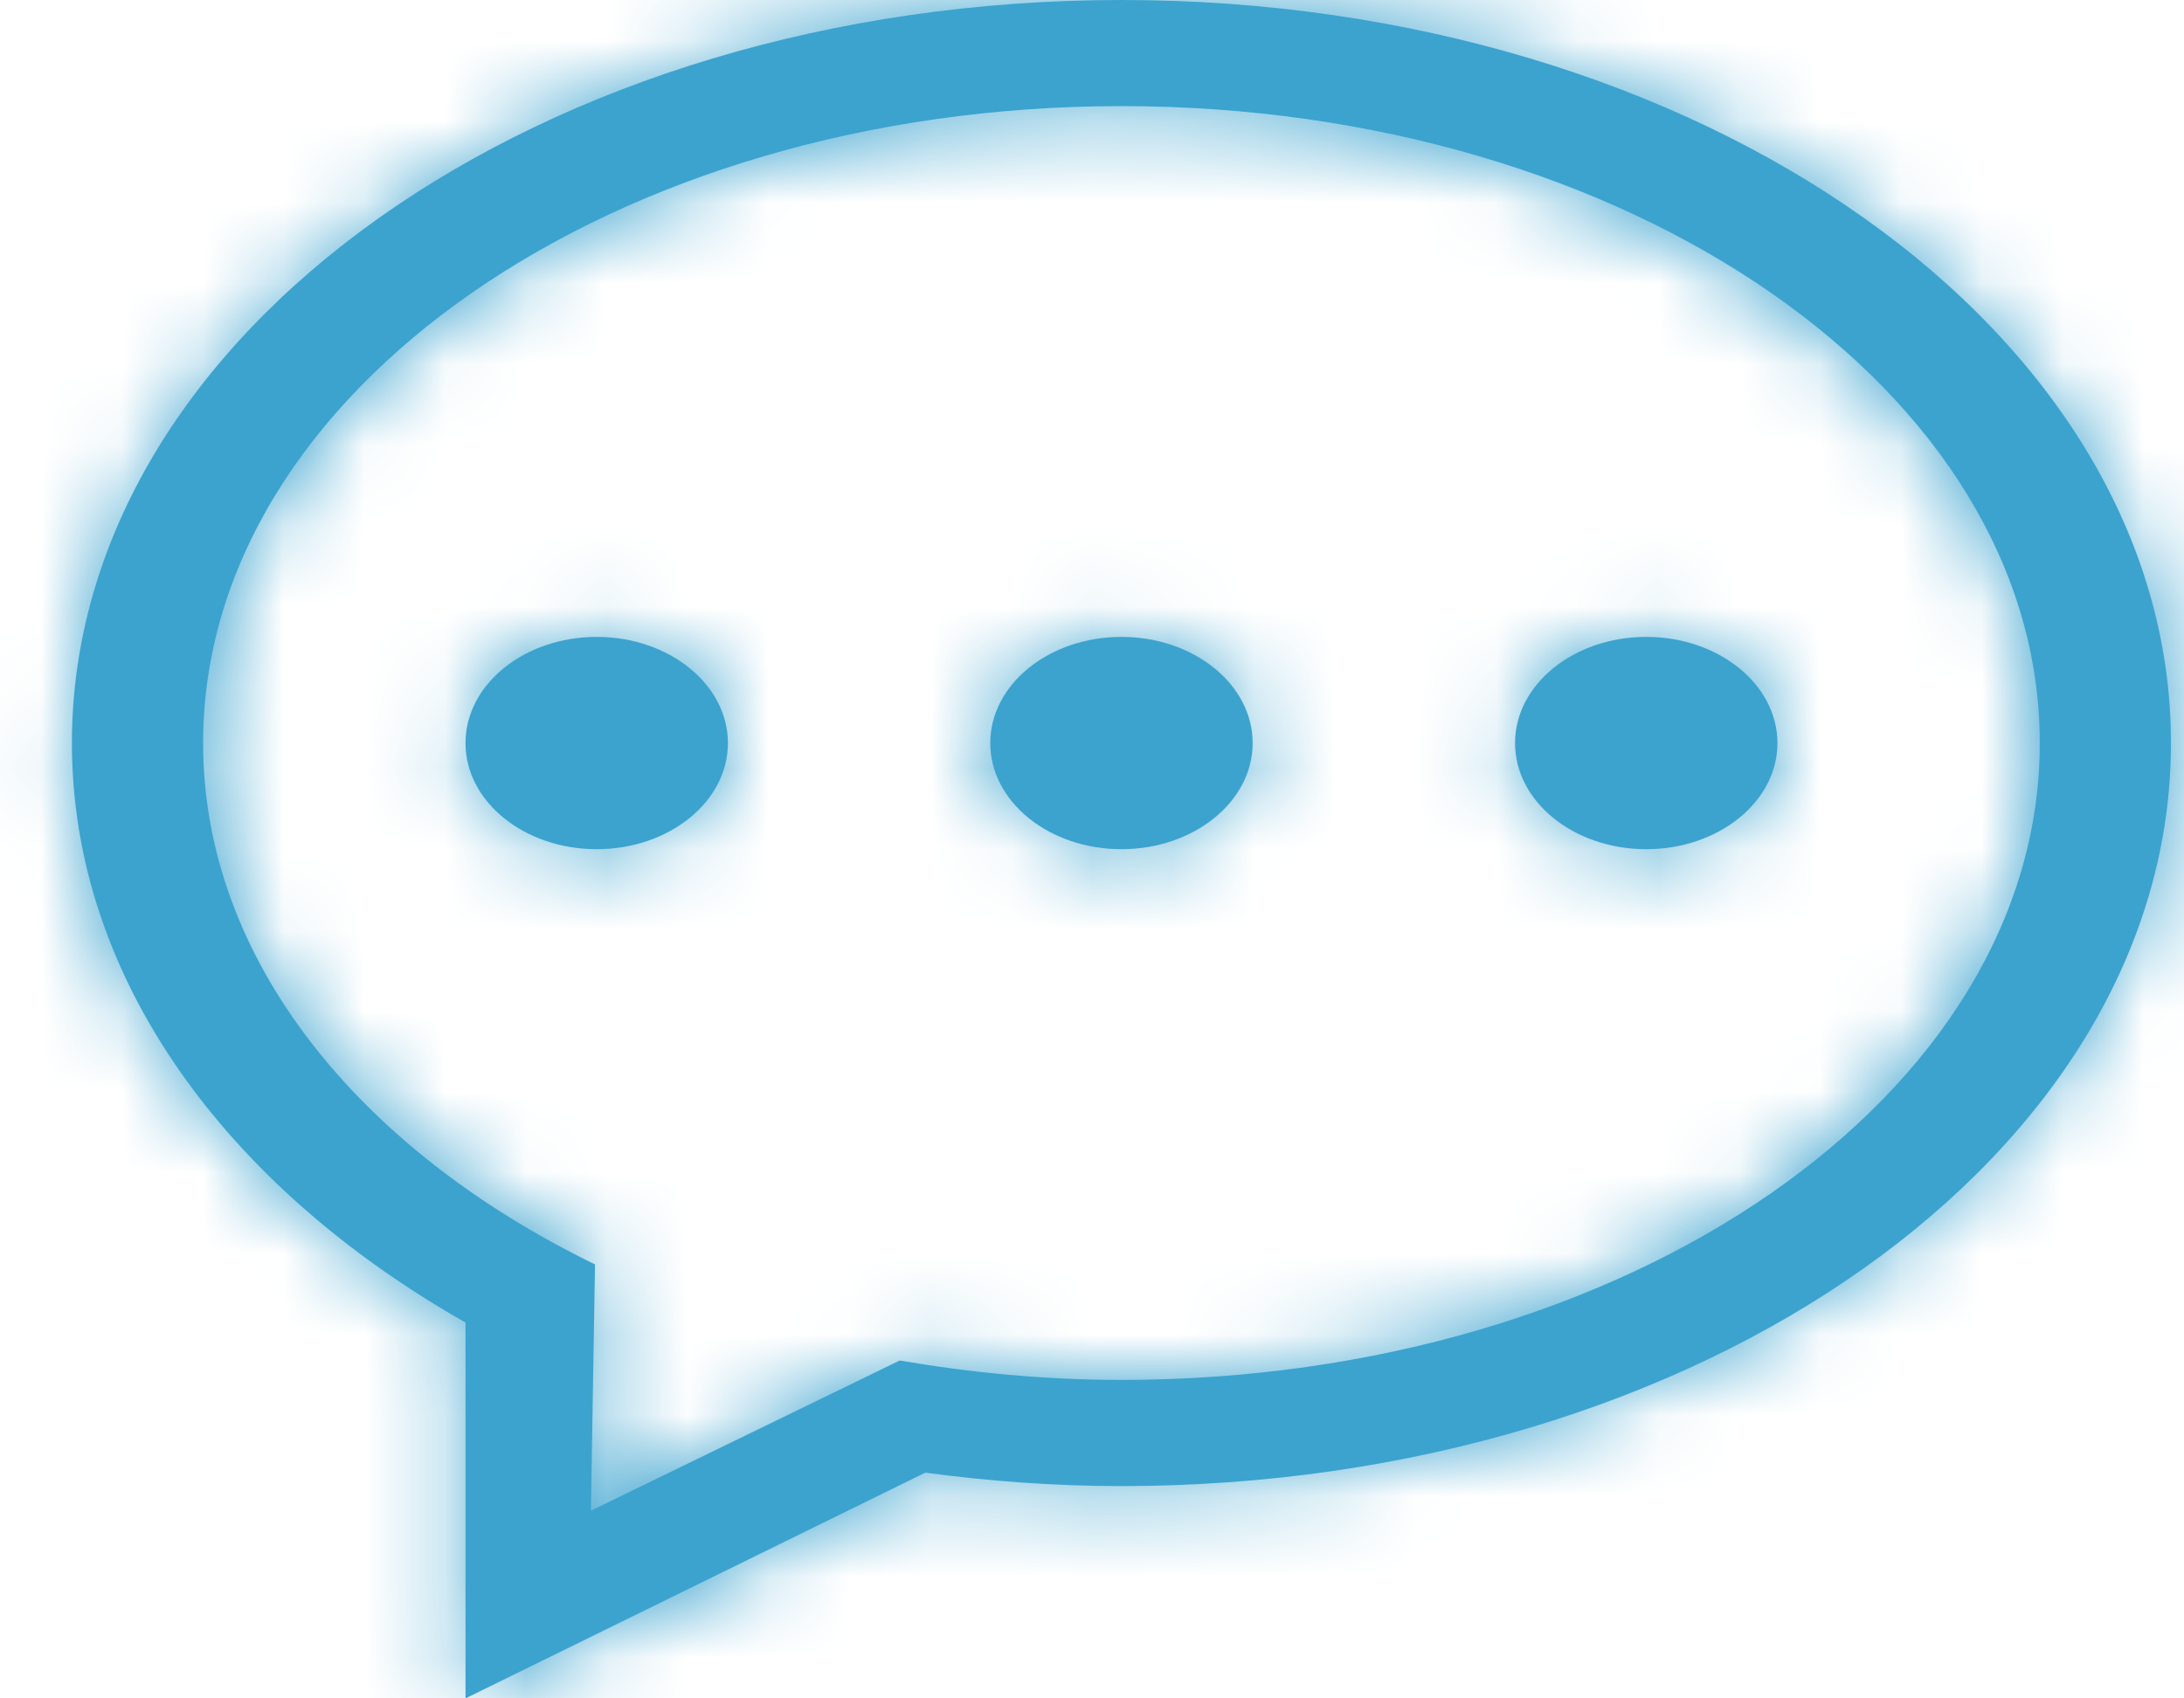<svg width="27" height="21" viewBox="0 0 27 21" fill="none" xmlns="http://www.w3.org/2000/svg">
<mask id="path-1-inside-1_60_1429" fill="white">
<path fill-rule="evenodd" clip-rule="evenodd" d="M20.352 7.875C19.456 7.875 18.73 8.463 18.73 9.188C18.73 9.912 19.456 10.5 20.352 10.5C21.247 10.5 21.974 9.912 21.974 9.188C21.974 8.463 21.247 7.875 20.352 7.875ZM13.864 17.062C12.917 17.062 12.002 16.973 11.123 16.822L7.305 18.679L7.356 15.634C4.43 14.21 2.511 11.856 2.511 9.188C2.511 4.839 7.594 1.312 13.864 1.312C20.134 1.312 25.217 4.839 25.217 9.188C25.217 13.537 20.134 17.062 13.864 17.062ZM13.864 0C6.699 0 0.889 4.114 0.889 9.188C0.889 12.088 2.791 14.67 5.755 16.353V21L11.439 18.209C12.225 18.314 13.035 18.375 13.864 18.375C21.03 18.375 26.839 14.262 26.839 9.188C26.839 4.114 21.03 0 13.864 0ZM7.377 7.875C6.481 7.875 5.755 8.463 5.755 9.188C5.755 9.912 6.481 10.5 7.377 10.5C8.272 10.5 8.999 9.912 8.999 9.188C8.999 8.463 8.272 7.875 7.377 7.875ZM13.864 7.875C12.969 7.875 12.242 8.463 12.242 9.188C12.242 9.912 12.969 10.5 13.864 10.5C14.759 10.5 15.486 9.912 15.486 9.188C15.486 8.463 14.759 7.875 13.864 7.875Z"/>
</mask>
<path fill-rule="evenodd" clip-rule="evenodd" d="M20.352 7.875C19.456 7.875 18.73 8.463 18.73 9.188C18.73 9.912 19.456 10.5 20.352 10.5C21.247 10.5 21.974 9.912 21.974 9.188C21.974 8.463 21.247 7.875 20.352 7.875ZM13.864 17.062C12.917 17.062 12.002 16.973 11.123 16.822L7.305 18.679L7.356 15.634C4.43 14.21 2.511 11.856 2.511 9.188C2.511 4.839 7.594 1.312 13.864 1.312C20.134 1.312 25.217 4.839 25.217 9.188C25.217 13.537 20.134 17.062 13.864 17.062ZM13.864 0C6.699 0 0.889 4.114 0.889 9.188C0.889 12.088 2.791 14.67 5.755 16.353V21L11.439 18.209C12.225 18.314 13.035 18.375 13.864 18.375C21.03 18.375 26.839 14.262 26.839 9.188C26.839 4.114 21.03 0 13.864 0ZM7.377 7.875C6.481 7.875 5.755 8.463 5.755 9.188C5.755 9.912 6.481 10.5 7.377 10.5C8.272 10.5 8.999 9.912 8.999 9.188C8.999 8.463 8.272 7.875 7.377 7.875ZM13.864 7.875C12.969 7.875 12.242 8.463 12.242 9.188C12.242 9.912 12.969 10.5 13.864 10.5C14.759 10.5 15.486 9.912 15.486 9.188C15.486 8.463 14.759 7.875 13.864 7.875Z" fill="#3CA3CF"/>
<path d="M11.123 16.822L13.842 1.054L8.761 0.178L4.124 2.434L11.123 16.822ZM7.305 18.679L-8.692 18.41L-9.13 44.466L14.304 33.067L7.305 18.679ZM7.356 15.634L23.354 15.903L23.525 5.708L14.357 1.247L7.356 15.634ZM5.755 16.353H21.755V7.04L13.656 2.44L5.755 16.353ZM5.755 21H-10.245V46.682L12.807 35.362L5.755 21ZM11.439 18.209L13.556 2.35L8.744 1.707L4.386 3.847L11.439 18.209ZM20.352 -8.125C13.95 -8.125 2.73 -3.371 2.73 9.188H34.73C34.73 14.486 32.032 18.462 29.27 20.697C26.538 22.908 23.333 23.875 20.352 23.875V-8.125ZM2.73 9.188C2.73 21.746 13.95 26.5 20.352 26.5V-5.5C23.333 -5.5 26.538 -4.533 29.27 -2.322C32.032 -0.087 34.73 3.889 34.73 9.188H2.73ZM20.352 26.5C26.754 26.5 37.974 21.746 37.974 9.188H5.974C5.974 3.889 8.671 -0.087 11.433 -2.322C14.165 -4.533 17.37 -5.5 20.352 -5.5V26.5ZM37.974 9.188C37.974 -3.371 26.754 -8.125 20.352 -8.125V23.875C17.37 23.875 14.165 22.908 11.433 20.697C8.671 18.462 5.974 14.486 5.974 9.188H37.974ZM13.864 1.062C13.894 1.062 13.909 1.064 13.907 1.064C13.905 1.064 13.884 1.062 13.842 1.054L8.404 32.589C10.08 32.878 11.909 33.062 13.864 33.062V1.062ZM4.124 2.434L0.306 4.291L14.304 33.067L18.122 31.21L4.124 2.434ZM23.303 18.947L23.354 15.903L-8.641 15.366L-8.692 18.41L23.303 18.947ZM14.357 1.247C14.704 1.416 15.598 1.925 16.523 3.128C17.51 4.413 18.511 6.51 18.511 9.188H-13.489C-13.489 20.211 -5.734 27.058 0.356 30.022L14.357 1.247ZM18.511 9.188C18.511 13.734 15.837 16.155 14.956 16.766C14.014 17.419 13.579 17.312 13.864 17.312V-14.688C7.88 -14.688 1.768 -13.031 -3.283 -9.528C-8.273 -6.066 -13.489 0.292 -13.489 9.188H18.511ZM13.864 17.312C14.15 17.312 13.715 17.419 12.773 16.766C11.892 16.155 9.217 13.734 9.217 9.188H41.217C41.217 0.292 36.002 -6.066 31.011 -9.528C25.96 -13.031 19.849 -14.688 13.864 -14.688V17.312ZM9.217 9.188C9.217 4.642 11.891 2.221 12.773 1.609C13.715 0.956 14.15 1.062 13.864 1.062V33.062C19.848 33.062 25.96 31.407 31.011 27.903C36.002 24.441 41.217 18.082 41.217 9.188H9.217ZM13.864 -16C7.361 -16 0.798 -14.158 -4.557 -10.367C-9.872 -6.603 -15.111 0.079 -15.111 9.188H16.889C16.889 13.223 14.555 15.311 13.936 15.749C13.278 16.215 13.202 16 13.864 16V-16ZM-15.111 9.188C-15.111 19.675 -8.291 26.777 -2.147 30.266L13.656 2.44C13.872 2.563 16.889 4.5 16.889 9.188H-15.111ZM-10.245 16.353V21H21.755V16.353H-10.245ZM12.807 35.362L18.491 32.571L4.386 3.847L-1.298 6.638L12.807 35.362ZM9.322 34.068C10.729 34.256 12.249 34.375 13.864 34.375V2.375C13.82 2.375 13.722 2.372 13.556 2.35L9.322 34.068ZM13.864 34.375C20.367 34.375 26.93 32.533 32.285 28.742C37.6 24.978 42.839 18.296 42.839 9.188H10.839C10.839 5.153 13.173 3.065 13.793 2.626C14.451 2.16 14.527 2.375 13.864 2.375V34.375ZM42.839 9.188C42.839 0.079 37.6 -6.603 32.285 -10.367C26.931 -14.158 20.367 -16 13.864 -16V16C14.526 16 14.451 16.215 13.792 15.749C13.174 15.311 10.839 13.223 10.839 9.188H42.839ZM7.377 -8.125C0.974 -8.125 -10.245 -3.371 -10.245 9.188H21.755C21.755 14.486 19.057 18.462 16.295 20.697C13.563 22.908 10.358 23.875 7.377 23.875V-8.125ZM-10.245 9.188C-10.245 21.746 0.974 26.5 7.377 26.5V-5.5C10.358 -5.5 13.563 -4.533 16.295 -2.322C19.057 -0.087 21.755 3.889 21.755 9.188H-10.245ZM7.377 26.5C13.779 26.5 24.999 21.746 24.999 9.188H-7.001C-7.001 3.889 -4.304 -0.087 -1.542 -2.322C1.19 -4.533 4.395 -5.5 7.377 -5.5V26.5ZM24.999 9.188C24.999 -3.371 13.779 -8.125 7.377 -8.125V23.875C4.395 23.875 1.19 22.908 -1.542 20.697C-4.304 18.462 -7.001 14.486 -7.001 9.188H24.999ZM13.864 -8.125C7.462 -8.125 -3.758 -3.371 -3.758 9.188H28.242C28.242 14.486 25.544 18.462 22.783 20.697C20.051 22.908 16.846 23.875 13.864 23.875V-8.125ZM-3.758 9.188C-3.758 21.746 7.462 26.5 13.864 26.5V-5.5C16.846 -5.5 20.051 -4.533 22.783 -2.322C25.544 -0.087 28.242 3.889 28.242 9.188H-3.758ZM13.864 26.5C20.266 26.5 31.486 21.746 31.486 9.188H-0.514C-0.514 3.889 2.184 -0.087 4.946 -2.322C7.678 -4.533 10.883 -5.5 13.864 -5.5V26.5ZM31.486 9.188C31.486 -3.371 20.266 -8.125 13.864 -8.125V23.875C10.883 23.875 7.678 22.908 4.946 20.697C2.184 18.462 -0.514 14.486 -0.514 9.188H31.486Z" fill="#3CA3CF" mask="url(#path-1-inside-1_60_1429)"/>
</svg>
